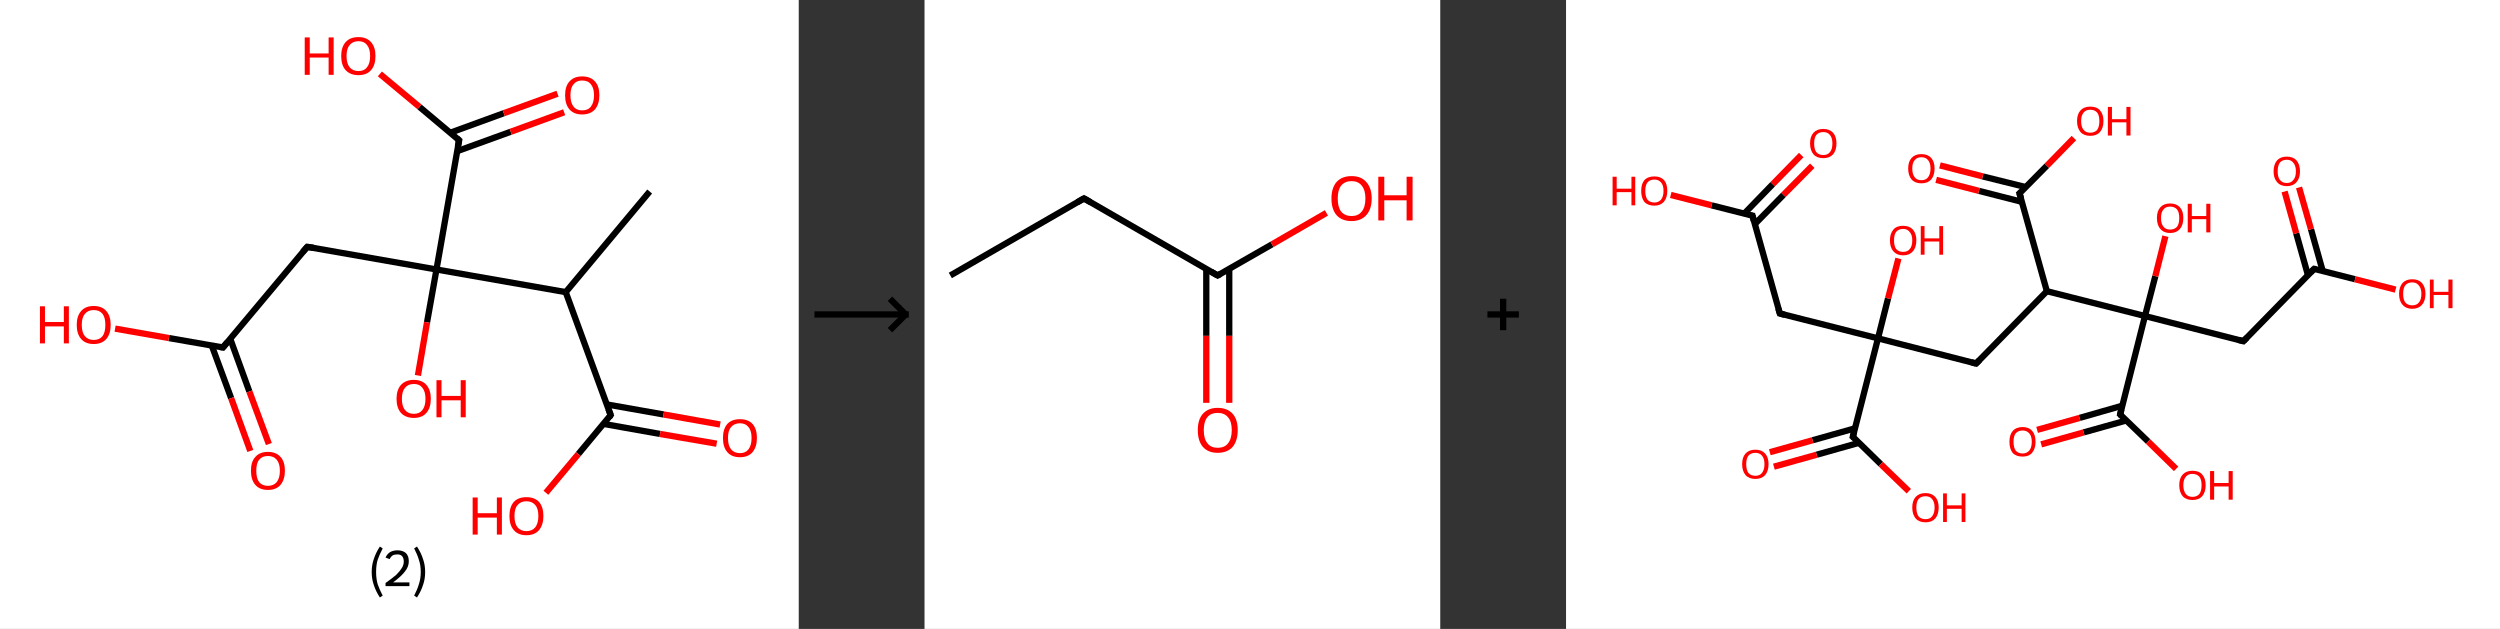 <?xml version='1.0' encoding='ASCII' standalone='yes'?>
<svg xmlns="http://www.w3.org/2000/svg" xmlns:xlink="http://www.w3.org/1999/xlink" version="1.1" width="795.0px" viewBox="0 0 795.0 200.0" height="200.0px">
  <rect x="0" y="0" width="795.0" height="200.0" fill="#333333" stroke="none"/>
  <g>
    <g transform="translate(0, 0) scale(1 1) "><!-- END OF HEADER -->
<rect style="opacity:1.0;fill:#FFFFFF;stroke:none" width="254.0" height="200.0" x="0.0" y="0.0"> </rect>
<path class="bond-0 atom-0 atom-1" d="M 206.6,60.9 L 179.9,92.9" style="fill:none;fill-rule:evenodd;stroke:#000000;stroke-width:2.0px;stroke-linecap:butt;stroke-linejoin:miter;stroke-opacity:1"/>
<path class="bond-1 atom-1 atom-2" d="M 179.9,92.9 L 194.2,132.0" style="fill:none;fill-rule:evenodd;stroke:#000000;stroke-width:2.0px;stroke-linecap:butt;stroke-linejoin:miter;stroke-opacity:1"/>
<path class="bond-2 atom-2 atom-3" d="M 191.9,134.8 L 209.9,138.0" style="fill:none;fill-rule:evenodd;stroke:#000000;stroke-width:2.0px;stroke-linecap:butt;stroke-linejoin:miter;stroke-opacity:1"/>
<path class="bond-2 atom-2 atom-3" d="M 209.9,138.0 L 227.9,141.1" style="fill:none;fill-rule:evenodd;stroke:#FF0000;stroke-width:2.0px;stroke-linecap:butt;stroke-linejoin:miter;stroke-opacity:1"/>
<path class="bond-2 atom-2 atom-3" d="M 192.9,128.6 L 211.0,131.8" style="fill:none;fill-rule:evenodd;stroke:#000000;stroke-width:2.0px;stroke-linecap:butt;stroke-linejoin:miter;stroke-opacity:1"/>
<path class="bond-2 atom-2 atom-3" d="M 211.0,131.8 L 229.0,135.0" style="fill:none;fill-rule:evenodd;stroke:#FF0000;stroke-width:2.0px;stroke-linecap:butt;stroke-linejoin:miter;stroke-opacity:1"/>
<path class="bond-3 atom-2 atom-4" d="M 194.2,132.0 L 183.9,144.4" style="fill:none;fill-rule:evenodd;stroke:#000000;stroke-width:2.0px;stroke-linecap:butt;stroke-linejoin:miter;stroke-opacity:1"/>
<path class="bond-3 atom-2 atom-4" d="M 183.9,144.4 L 173.6,156.7" style="fill:none;fill-rule:evenodd;stroke:#FF0000;stroke-width:2.0px;stroke-linecap:butt;stroke-linejoin:miter;stroke-opacity:1"/>
<path class="bond-4 atom-1 atom-5" d="M 179.9,92.9 L 138.8,85.7" style="fill:none;fill-rule:evenodd;stroke:#000000;stroke-width:2.0px;stroke-linecap:butt;stroke-linejoin:miter;stroke-opacity:1"/>
<path class="bond-5 atom-5 atom-6" d="M 138.8,85.7 L 135.8,102.5" style="fill:none;fill-rule:evenodd;stroke:#000000;stroke-width:2.0px;stroke-linecap:butt;stroke-linejoin:miter;stroke-opacity:1"/>
<path class="bond-5 atom-5 atom-6" d="M 135.8,102.5 L 132.9,119.4" style="fill:none;fill-rule:evenodd;stroke:#FF0000;stroke-width:2.0px;stroke-linecap:butt;stroke-linejoin:miter;stroke-opacity:1"/>
<path class="bond-6 atom-5 atom-7" d="M 138.8,85.7 L 97.7,78.5" style="fill:none;fill-rule:evenodd;stroke:#000000;stroke-width:2.0px;stroke-linecap:butt;stroke-linejoin:miter;stroke-opacity:1"/>
<path class="bond-7 atom-7 atom-8" d="M 97.7,78.5 L 70.9,110.5" style="fill:none;fill-rule:evenodd;stroke:#000000;stroke-width:2.0px;stroke-linecap:butt;stroke-linejoin:miter;stroke-opacity:1"/>
<path class="bond-8 atom-8 atom-9" d="M 67.3,109.8 L 73.5,126.6" style="fill:none;fill-rule:evenodd;stroke:#000000;stroke-width:2.0px;stroke-linecap:butt;stroke-linejoin:miter;stroke-opacity:1"/>
<path class="bond-8 atom-8 atom-9" d="M 73.5,126.6 L 79.6,143.4" style="fill:none;fill-rule:evenodd;stroke:#FF0000;stroke-width:2.0px;stroke-linecap:butt;stroke-linejoin:miter;stroke-opacity:1"/>
<path class="bond-8 atom-8 atom-9" d="M 73.2,107.7 L 79.3,124.5" style="fill:none;fill-rule:evenodd;stroke:#000000;stroke-width:2.0px;stroke-linecap:butt;stroke-linejoin:miter;stroke-opacity:1"/>
<path class="bond-8 atom-8 atom-9" d="M 79.3,124.5 L 85.5,141.2" style="fill:none;fill-rule:evenodd;stroke:#FF0000;stroke-width:2.0px;stroke-linecap:butt;stroke-linejoin:miter;stroke-opacity:1"/>
<path class="bond-9 atom-8 atom-10" d="M 70.9,110.5 L 53.7,107.5" style="fill:none;fill-rule:evenodd;stroke:#000000;stroke-width:2.0px;stroke-linecap:butt;stroke-linejoin:miter;stroke-opacity:1"/>
<path class="bond-9 atom-8 atom-10" d="M 53.7,107.5 L 36.6,104.5" style="fill:none;fill-rule:evenodd;stroke:#FF0000;stroke-width:2.0px;stroke-linecap:butt;stroke-linejoin:miter;stroke-opacity:1"/>
<path class="bond-10 atom-5 atom-11" d="M 138.8,85.7 L 146.0,44.6" style="fill:none;fill-rule:evenodd;stroke:#000000;stroke-width:2.0px;stroke-linecap:butt;stroke-linejoin:miter;stroke-opacity:1"/>
<path class="bond-11 atom-11 atom-12" d="M 145.3,48.1 L 162.4,41.9" style="fill:none;fill-rule:evenodd;stroke:#000000;stroke-width:2.0px;stroke-linecap:butt;stroke-linejoin:miter;stroke-opacity:1"/>
<path class="bond-11 atom-11 atom-12" d="M 162.4,41.9 L 179.4,35.7" style="fill:none;fill-rule:evenodd;stroke:#FF0000;stroke-width:2.0px;stroke-linecap:butt;stroke-linejoin:miter;stroke-opacity:1"/>
<path class="bond-11 atom-11 atom-12" d="M 143.2,42.2 L 160.2,36.0" style="fill:none;fill-rule:evenodd;stroke:#000000;stroke-width:2.0px;stroke-linecap:butt;stroke-linejoin:miter;stroke-opacity:1"/>
<path class="bond-11 atom-11 atom-12" d="M 160.2,36.0 L 177.3,29.8" style="fill:none;fill-rule:evenodd;stroke:#FF0000;stroke-width:2.0px;stroke-linecap:butt;stroke-linejoin:miter;stroke-opacity:1"/>
<path class="bond-12 atom-11 atom-13" d="M 146.0,44.6 L 133.4,34.0" style="fill:none;fill-rule:evenodd;stroke:#000000;stroke-width:2.0px;stroke-linecap:butt;stroke-linejoin:miter;stroke-opacity:1"/>
<path class="bond-12 atom-11 atom-13" d="M 133.4,34.0 L 120.8,23.5" style="fill:none;fill-rule:evenodd;stroke:#FF0000;stroke-width:2.0px;stroke-linecap:butt;stroke-linejoin:miter;stroke-opacity:1"/>
<path d="M 193.5,130.1 L 194.2,132.0 L 193.7,132.7" style="fill:none;stroke:#000000;stroke-width:2.0px;stroke-linecap:butt;stroke-linejoin:miter;stroke-opacity:1;"/>
<path d="M 99.7,78.8 L 97.7,78.5 L 96.3,80.1" style="fill:none;stroke:#000000;stroke-width:2.0px;stroke-linecap:butt;stroke-linejoin:miter;stroke-opacity:1;"/>
<path d="M 72.2,108.9 L 70.9,110.5 L 70.0,110.3" style="fill:none;stroke:#000000;stroke-width:2.0px;stroke-linecap:butt;stroke-linejoin:miter;stroke-opacity:1;"/>
<path d="M 145.6,46.6 L 146.0,44.6 L 145.3,44.0" style="fill:none;stroke:#000000;stroke-width:2.0px;stroke-linecap:butt;stroke-linejoin:miter;stroke-opacity:1;"/>
<path class="atom-3" d="M 229.9 139.3 Q 229.9 136.4, 231.3 134.8 Q 232.7 133.3, 235.3 133.3 Q 237.9 133.3, 239.3 134.8 Q 240.7 136.4, 240.7 139.3 Q 240.7 142.1, 239.3 143.8 Q 237.9 145.4, 235.3 145.4 Q 232.7 145.4, 231.3 143.8 Q 229.9 142.2, 229.9 139.3 M 235.3 144.1 Q 237.1 144.1, 238.0 142.9 Q 239.0 141.6, 239.0 139.3 Q 239.0 136.9, 238.0 135.8 Q 237.1 134.6, 235.3 134.6 Q 233.5 134.6, 232.5 135.8 Q 231.5 136.9, 231.5 139.3 Q 231.5 141.7, 232.5 142.9 Q 233.5 144.1, 235.3 144.1 " fill="#FF0000"/>
<path class="atom-4" d="M 150.3 158.2 L 151.9 158.2 L 151.9 163.2 L 158.0 163.2 L 158.0 158.2 L 159.6 158.2 L 159.6 170.0 L 158.0 170.0 L 158.0 164.6 L 151.9 164.6 L 151.9 170.0 L 150.3 170.0 L 150.3 158.2 " fill="#FF0000"/>
<path class="atom-4" d="M 162.0 164.1 Q 162.0 161.2, 163.4 159.6 Q 164.8 158.1, 167.4 158.1 Q 170.0 158.1, 171.4 159.6 Q 172.8 161.2, 172.8 164.1 Q 172.8 166.9, 171.4 168.6 Q 170.0 170.2, 167.4 170.2 Q 164.8 170.2, 163.4 168.6 Q 162.0 167.0, 162.0 164.1 M 167.4 168.9 Q 169.2 168.9, 170.2 167.7 Q 171.2 166.4, 171.2 164.1 Q 171.2 161.7, 170.2 160.6 Q 169.2 159.4, 167.4 159.4 Q 165.6 159.4, 164.6 160.6 Q 163.6 161.7, 163.6 164.1 Q 163.6 166.5, 164.6 167.7 Q 165.6 168.9, 167.4 168.9 " fill="#FF0000"/>
<path class="atom-6" d="M 126.1 126.8 Q 126.1 124.0, 127.5 122.4 Q 129.0 120.8, 131.6 120.8 Q 134.2 120.8, 135.6 122.4 Q 137.0 124.0, 137.0 126.8 Q 137.0 129.7, 135.6 131.3 Q 134.2 132.9, 131.6 132.9 Q 129.0 132.9, 127.5 131.3 Q 126.1 129.7, 126.1 126.8 M 131.6 131.6 Q 133.4 131.6, 134.3 130.4 Q 135.3 129.2, 135.3 126.8 Q 135.3 124.5, 134.3 123.3 Q 133.4 122.1, 131.6 122.1 Q 129.8 122.1, 128.8 123.3 Q 127.8 124.5, 127.8 126.8 Q 127.8 129.2, 128.8 130.4 Q 129.8 131.6, 131.6 131.6 " fill="#FF0000"/>
<path class="atom-6" d="M 138.8 120.9 L 140.4 120.9 L 140.4 125.9 L 146.5 125.9 L 146.5 120.9 L 148.1 120.9 L 148.1 132.7 L 146.5 132.7 L 146.5 127.3 L 140.4 127.3 L 140.4 132.7 L 138.8 132.7 L 138.8 120.9 " fill="#FF0000"/>
<path class="atom-9" d="M 79.8 149.7 Q 79.8 146.8, 81.2 145.3 Q 82.6 143.7, 85.2 143.7 Q 87.8 143.7, 89.2 145.3 Q 90.6 146.8, 90.6 149.7 Q 90.6 152.5, 89.2 154.2 Q 87.8 155.8, 85.2 155.8 Q 82.6 155.8, 81.2 154.2 Q 79.8 152.6, 79.8 149.7 M 85.2 154.5 Q 87.0 154.5, 88.0 153.3 Q 89.0 152.0, 89.0 149.7 Q 89.0 147.4, 88.0 146.2 Q 87.0 145.0, 85.2 145.0 Q 83.4 145.0, 82.4 146.2 Q 81.5 147.3, 81.5 149.7 Q 81.5 152.1, 82.4 153.3 Q 83.4 154.5, 85.2 154.5 " fill="#FF0000"/>
<path class="atom-10" d="M 12.7 97.4 L 14.3 97.4 L 14.3 102.4 L 20.3 102.4 L 20.3 97.4 L 21.9 97.4 L 21.9 109.2 L 20.3 109.2 L 20.3 103.8 L 14.3 103.8 L 14.3 109.2 L 12.7 109.2 L 12.7 97.4 " fill="#FF0000"/>
<path class="atom-10" d="M 24.4 103.3 Q 24.4 100.5, 25.8 98.9 Q 27.2 97.3, 29.8 97.3 Q 32.4 97.3, 33.8 98.9 Q 35.2 100.5, 35.2 103.3 Q 35.2 106.2, 33.8 107.8 Q 32.4 109.4, 29.8 109.4 Q 27.2 109.4, 25.8 107.8 Q 24.4 106.2, 24.4 103.3 M 29.8 108.1 Q 31.6 108.1, 32.6 106.9 Q 33.5 105.7, 33.5 103.3 Q 33.5 101.0, 32.6 99.8 Q 31.6 98.6, 29.8 98.6 Q 28.0 98.6, 27.0 99.8 Q 26.0 101.0, 26.0 103.3 Q 26.0 105.7, 27.0 106.9 Q 28.0 108.1, 29.8 108.1 " fill="#FF0000"/>
<path class="atom-12" d="M 179.7 30.3 Q 179.7 27.4, 181.1 25.9 Q 182.5 24.3, 185.1 24.3 Q 187.8 24.3, 189.2 25.9 Q 190.6 27.4, 190.6 30.3 Q 190.6 33.1, 189.2 34.8 Q 187.7 36.4, 185.1 36.4 Q 182.5 36.4, 181.1 34.8 Q 179.7 33.2, 179.7 30.3 M 185.1 35.1 Q 187.0 35.1, 187.9 33.9 Q 188.9 32.6, 188.9 30.3 Q 188.9 28.0, 187.9 26.8 Q 187.0 25.6, 185.1 25.6 Q 183.3 25.6, 182.4 26.8 Q 181.4 27.9, 181.4 30.3 Q 181.4 32.7, 182.4 33.9 Q 183.3 35.1, 185.1 35.1 " fill="#FF0000"/>
<path class="atom-13" d="M 96.9 11.9 L 98.5 11.9 L 98.5 17.0 L 104.5 17.0 L 104.5 11.9 L 106.1 11.9 L 106.1 23.8 L 104.5 23.8 L 104.5 18.3 L 98.5 18.3 L 98.5 23.8 L 96.9 23.8 L 96.9 11.9 " fill="#FF0000"/>
<path class="atom-13" d="M 108.5 17.8 Q 108.5 15.0, 109.9 13.4 Q 111.3 11.8, 114.0 11.8 Q 116.6 11.8, 118.0 13.4 Q 119.4 15.0, 119.4 17.8 Q 119.4 20.7, 118.0 22.3 Q 116.6 23.9, 114.0 23.9 Q 111.4 23.9, 109.9 22.3 Q 108.5 20.7, 108.5 17.8 M 114.0 22.6 Q 115.8 22.6, 116.7 21.4 Q 117.7 20.2, 117.7 17.8 Q 117.7 15.5, 116.7 14.3 Q 115.8 13.1, 114.0 13.1 Q 112.2 13.1, 111.2 14.3 Q 110.2 15.5, 110.2 17.8 Q 110.2 20.2, 111.2 21.4 Q 112.2 22.6, 114.0 22.6 " fill="#FF0000"/>
<path class="legend" d="M 118.2 181.9 Q 118.2 179.6, 118.9 177.7 Q 119.5 175.8, 120.8 173.8 L 121.7 174.4 Q 120.7 176.3, 120.1 178.0 Q 119.6 179.7, 119.6 181.9 Q 119.6 184.0, 120.1 185.8 Q 120.7 187.5, 121.7 189.4 L 120.8 190.0 Q 119.5 188.0, 118.9 186.1 Q 118.2 184.2, 118.2 181.9 " fill="#000000"/>
<path class="legend" d="M 122.6 177.3 Q 123.1 176.2, 124.0 175.6 Q 125.0 175.0, 126.4 175.0 Q 128.1 175.0, 129.1 175.9 Q 130.0 176.8, 130.0 178.5 Q 130.0 180.2, 128.8 181.7 Q 127.6 183.3, 125.0 185.2 L 130.2 185.2 L 130.2 186.4 L 122.6 186.4 L 122.6 185.4 Q 124.7 183.9, 126.0 182.8 Q 127.2 181.6, 127.8 180.6 Q 128.4 179.6, 128.4 178.6 Q 128.4 177.5, 127.9 176.9 Q 127.4 176.3, 126.4 176.3 Q 125.5 176.3, 124.9 176.6 Q 124.3 177.0, 123.9 177.8 L 122.6 177.3 " fill="#000000"/>
<path class="legend" d="M 135.2 181.9 Q 135.2 184.2, 134.5 186.1 Q 133.9 188.0, 132.6 190.0 L 131.7 189.4 Q 132.7 187.5, 133.2 185.8 Q 133.8 184.0, 133.8 181.9 Q 133.8 179.7, 133.2 178.0 Q 132.7 176.3, 131.7 174.4 L 132.6 173.8 Q 133.9 175.8, 134.5 177.7 Q 135.2 179.6, 135.2 181.9 " fill="#000000"/>
</g>
    <g transform="translate(254, 0) scale(1 1) "><line x1="5" y1="100" x2="35" y2="100" style="stroke:rgb(0,0,0);stroke-width:2"/>
  <line x1="34" y1="100" x2="29" y2="95" style="stroke:rgb(0,0,0);stroke-width:2"/>
  <line x1="34" y1="100" x2="29" y2="105" style="stroke:rgb(0,0,0);stroke-width:2"/>
</g>
    <g transform="translate(294.0, 0) scale(1 1) "><!-- END OF HEADER -->
<rect style="opacity:1.0;fill:#FFFFFF;stroke:none" width="164.0" height="200.0" x="0.0" y="0.0"> </rect>
<path class="bond-0 atom-0 atom-1" d="M 8.2,87.6 L 50.7,63.1" style="fill:none;fill-rule:evenodd;stroke:#000000;stroke-width:2.0px;stroke-linecap:butt;stroke-linejoin:miter;stroke-opacity:1"/>
<path class="bond-1 atom-1 atom-2" d="M 50.7,63.1 L 93.2,87.6" style="fill:none;fill-rule:evenodd;stroke:#000000;stroke-width:2.0px;stroke-linecap:butt;stroke-linejoin:miter;stroke-opacity:1"/>
<path class="bond-2 atom-2 atom-3" d="M 89.6,85.5 L 89.6,106.8" style="fill:none;fill-rule:evenodd;stroke:#000000;stroke-width:2.0px;stroke-linecap:butt;stroke-linejoin:miter;stroke-opacity:1"/>
<path class="bond-2 atom-2 atom-3" d="M 89.6,106.8 L 89.6,128.1" style="fill:none;fill-rule:evenodd;stroke:#FF0000;stroke-width:2.0px;stroke-linecap:butt;stroke-linejoin:miter;stroke-opacity:1"/>
<path class="bond-2 atom-2 atom-3" d="M 96.9,85.5 L 96.9,106.8" style="fill:none;fill-rule:evenodd;stroke:#000000;stroke-width:2.0px;stroke-linecap:butt;stroke-linejoin:miter;stroke-opacity:1"/>
<path class="bond-2 atom-2 atom-3" d="M 96.9,106.8 L 96.9,128.1" style="fill:none;fill-rule:evenodd;stroke:#FF0000;stroke-width:2.0px;stroke-linecap:butt;stroke-linejoin:miter;stroke-opacity:1"/>
<path class="bond-3 atom-2 atom-4" d="M 93.2,87.6 L 110.5,77.7" style="fill:none;fill-rule:evenodd;stroke:#000000;stroke-width:2.0px;stroke-linecap:butt;stroke-linejoin:miter;stroke-opacity:1"/>
<path class="bond-3 atom-2 atom-4" d="M 110.5,77.7 L 127.8,67.7" style="fill:none;fill-rule:evenodd;stroke:#FF0000;stroke-width:2.0px;stroke-linecap:butt;stroke-linejoin:miter;stroke-opacity:1"/>
<path d="M 48.6,64.3 L 50.7,63.1 L 52.8,64.3" style="fill:none;stroke:#000000;stroke-width:2.0px;stroke-linecap:butt;stroke-linejoin:miter;stroke-opacity:1;"/>
<path d="M 91.1,86.4 L 93.2,87.6 L 94.1,87.1" style="fill:none;stroke:#000000;stroke-width:2.0px;stroke-linecap:butt;stroke-linejoin:miter;stroke-opacity:1;"/>
<path class="atom-3" d="M 86.9 136.8 Q 86.9 133.4, 88.5 131.6 Q 90.2 129.7, 93.2 129.7 Q 96.3 129.7, 98.0 131.6 Q 99.6 133.4, 99.6 136.8 Q 99.6 140.1, 98.0 142.1 Q 96.3 144.0, 93.2 144.0 Q 90.2 144.0, 88.5 142.1 Q 86.9 140.2, 86.9 136.8 M 93.2 142.4 Q 95.4 142.4, 96.5 141.0 Q 97.7 139.5, 97.7 136.8 Q 97.7 134.0, 96.5 132.7 Q 95.4 131.3, 93.2 131.3 Q 91.1 131.3, 90.0 132.6 Q 88.8 134.0, 88.8 136.8 Q 88.8 139.6, 90.0 141.0 Q 91.1 142.4, 93.2 142.4 " fill="#FF0000"/>
<path class="atom-4" d="M 129.4 63.1 Q 129.4 59.8, 131.0 57.9 Q 132.7 56.0, 135.8 56.0 Q 138.9 56.0, 140.5 57.9 Q 142.2 59.8, 142.2 63.1 Q 142.2 66.5, 140.5 68.4 Q 138.8 70.3, 135.8 70.3 Q 132.7 70.3, 131.0 68.4 Q 129.4 66.5, 129.4 63.1 M 135.8 68.7 Q 137.9 68.7, 139.0 67.3 Q 140.2 65.9, 140.2 63.1 Q 140.2 60.4, 139.0 59.0 Q 137.9 57.6, 135.8 57.6 Q 133.7 57.6, 132.5 59.0 Q 131.4 60.4, 131.4 63.1 Q 131.4 65.9, 132.5 67.3 Q 133.7 68.7, 135.8 68.7 " fill="#FF0000"/>
<path class="atom-4" d="M 144.3 56.2 L 146.2 56.2 L 146.2 62.1 L 153.3 62.1 L 153.3 56.2 L 155.2 56.2 L 155.2 70.1 L 153.3 70.1 L 153.3 63.7 L 146.2 63.7 L 146.2 70.1 L 144.3 70.1 L 144.3 56.2 " fill="#FF0000"/>
</g>
    <g transform="translate(458.0, 0) scale(1 1) "><line x1="15" y1="100" x2="25" y2="100" style="stroke:rgb(0,0,0);stroke-width:2"/>
  <line x1="20" y1="95" x2="20" y2="105" style="stroke:rgb(0,0,0);stroke-width:2"/>
</g>
    <g transform="translate(498.0, 0) scale(1 1) "><!-- END OF HEADER -->
<rect style="opacity:1.0;fill:#FFFFFF;stroke:none" width="297.0" height="200.0" x="0.0" y="0.0"> </rect>
<path class="bond-0 atom-0 atom-1" d="M 78.3,52.7 L 69.1,62.0" style="fill:none;fill-rule:evenodd;stroke:#FF0000;stroke-width:2.0px;stroke-linecap:butt;stroke-linejoin:miter;stroke-opacity:1"/>
<path class="bond-0 atom-0 atom-1" d="M 69.1,62.0 L 60.0,71.3" style="fill:none;fill-rule:evenodd;stroke:#000000;stroke-width:2.0px;stroke-linecap:butt;stroke-linejoin:miter;stroke-opacity:1"/>
<path class="bond-0 atom-0 atom-1" d="M 74.8,49.3 L 65.7,58.6" style="fill:none;fill-rule:evenodd;stroke:#FF0000;stroke-width:2.0px;stroke-linecap:butt;stroke-linejoin:miter;stroke-opacity:1"/>
<path class="bond-0 atom-0 atom-1" d="M 65.7,58.6 L 56.6,68.0" style="fill:none;fill-rule:evenodd;stroke:#000000;stroke-width:2.0px;stroke-linecap:butt;stroke-linejoin:miter;stroke-opacity:1"/>
<path class="bond-1 atom-1 atom-2" d="M 59.3,68.6 L 46.3,65.3" style="fill:none;fill-rule:evenodd;stroke:#000000;stroke-width:2.0px;stroke-linecap:butt;stroke-linejoin:miter;stroke-opacity:1"/>
<path class="bond-1 atom-1 atom-2" d="M 46.3,65.3 L 33.3,62.0" style="fill:none;fill-rule:evenodd;stroke:#FF0000;stroke-width:2.0px;stroke-linecap:butt;stroke-linejoin:miter;stroke-opacity:1"/>
<path class="bond-2 atom-1 atom-3" d="M 59.3,68.6 L 68.0,99.7" style="fill:none;fill-rule:evenodd;stroke:#000000;stroke-width:2.0px;stroke-linecap:butt;stroke-linejoin:miter;stroke-opacity:1"/>
<path class="bond-3 atom-3 atom-4" d="M 68.0,99.7 L 99.2,107.6" style="fill:none;fill-rule:evenodd;stroke:#000000;stroke-width:2.0px;stroke-linecap:butt;stroke-linejoin:miter;stroke-opacity:1"/>
<path class="bond-4 atom-4 atom-5" d="M 99.2,107.6 L 102.4,94.9" style="fill:none;fill-rule:evenodd;stroke:#000000;stroke-width:2.0px;stroke-linecap:butt;stroke-linejoin:miter;stroke-opacity:1"/>
<path class="bond-4 atom-4 atom-5" d="M 102.4,94.9 L 105.7,82.2" style="fill:none;fill-rule:evenodd;stroke:#FF0000;stroke-width:2.0px;stroke-linecap:butt;stroke-linejoin:miter;stroke-opacity:1"/>
<path class="bond-5 atom-4 atom-6" d="M 99.2,107.6 L 130.4,115.6" style="fill:none;fill-rule:evenodd;stroke:#000000;stroke-width:2.0px;stroke-linecap:butt;stroke-linejoin:miter;stroke-opacity:1"/>
<path class="bond-6 atom-6 atom-7" d="M 130.4,115.6 L 152.9,92.6" style="fill:none;fill-rule:evenodd;stroke:#000000;stroke-width:2.0px;stroke-linecap:butt;stroke-linejoin:miter;stroke-opacity:1"/>
<path class="bond-7 atom-7 atom-8" d="M 152.9,92.6 L 144.2,61.5" style="fill:none;fill-rule:evenodd;stroke:#000000;stroke-width:2.0px;stroke-linecap:butt;stroke-linejoin:miter;stroke-opacity:1"/>
<path class="bond-8 atom-8 atom-9" d="M 146.2,59.5 L 132.5,56.1" style="fill:none;fill-rule:evenodd;stroke:#000000;stroke-width:2.0px;stroke-linecap:butt;stroke-linejoin:miter;stroke-opacity:1"/>
<path class="bond-8 atom-8 atom-9" d="M 132.5,56.1 L 118.9,52.6" style="fill:none;fill-rule:evenodd;stroke:#FF0000;stroke-width:2.0px;stroke-linecap:butt;stroke-linejoin:miter;stroke-opacity:1"/>
<path class="bond-8 atom-8 atom-9" d="M 145.0,64.2 L 131.3,60.7" style="fill:none;fill-rule:evenodd;stroke:#000000;stroke-width:2.0px;stroke-linecap:butt;stroke-linejoin:miter;stroke-opacity:1"/>
<path class="bond-8 atom-8 atom-9" d="M 131.3,60.7 L 117.7,57.2" style="fill:none;fill-rule:evenodd;stroke:#FF0000;stroke-width:2.0px;stroke-linecap:butt;stroke-linejoin:miter;stroke-opacity:1"/>
<path class="bond-9 atom-8 atom-10" d="M 144.2,61.5 L 152.9,52.7" style="fill:none;fill-rule:evenodd;stroke:#000000;stroke-width:2.0px;stroke-linecap:butt;stroke-linejoin:miter;stroke-opacity:1"/>
<path class="bond-9 atom-8 atom-10" d="M 152.9,52.7 L 161.5,43.9" style="fill:none;fill-rule:evenodd;stroke:#FF0000;stroke-width:2.0px;stroke-linecap:butt;stroke-linejoin:miter;stroke-opacity:1"/>
<path class="bond-10 atom-7 atom-11" d="M 152.9,92.6 L 184.1,100.5" style="fill:none;fill-rule:evenodd;stroke:#000000;stroke-width:2.0px;stroke-linecap:butt;stroke-linejoin:miter;stroke-opacity:1"/>
<path class="bond-11 atom-11 atom-12" d="M 184.1,100.5 L 187.4,87.8" style="fill:none;fill-rule:evenodd;stroke:#000000;stroke-width:2.0px;stroke-linecap:butt;stroke-linejoin:miter;stroke-opacity:1"/>
<path class="bond-11 atom-11 atom-12" d="M 187.4,87.8 L 190.6,75.1" style="fill:none;fill-rule:evenodd;stroke:#FF0000;stroke-width:2.0px;stroke-linecap:butt;stroke-linejoin:miter;stroke-opacity:1"/>
<path class="bond-12 atom-11 atom-13" d="M 184.1,100.5 L 215.4,108.5" style="fill:none;fill-rule:evenodd;stroke:#000000;stroke-width:2.0px;stroke-linecap:butt;stroke-linejoin:miter;stroke-opacity:1"/>
<path class="bond-13 atom-13 atom-14" d="M 215.4,108.5 L 237.9,85.5" style="fill:none;fill-rule:evenodd;stroke:#000000;stroke-width:2.0px;stroke-linecap:butt;stroke-linejoin:miter;stroke-opacity:1"/>
<path class="bond-14 atom-14 atom-15" d="M 240.6,86.1 L 236.9,72.9" style="fill:none;fill-rule:evenodd;stroke:#000000;stroke-width:2.0px;stroke-linecap:butt;stroke-linejoin:miter;stroke-opacity:1"/>
<path class="bond-14 atom-14 atom-15" d="M 236.9,72.9 L 233.1,59.6" style="fill:none;fill-rule:evenodd;stroke:#FF0000;stroke-width:2.0px;stroke-linecap:butt;stroke-linejoin:miter;stroke-opacity:1"/>
<path class="bond-14 atom-14 atom-15" d="M 235.9,87.4 L 232.2,74.2" style="fill:none;fill-rule:evenodd;stroke:#000000;stroke-width:2.0px;stroke-linecap:butt;stroke-linejoin:miter;stroke-opacity:1"/>
<path class="bond-14 atom-14 atom-15" d="M 232.2,74.2 L 228.5,60.9" style="fill:none;fill-rule:evenodd;stroke:#FF0000;stroke-width:2.0px;stroke-linecap:butt;stroke-linejoin:miter;stroke-opacity:1"/>
<path class="bond-15 atom-14 atom-16" d="M 237.9,85.5 L 250.9,88.8" style="fill:none;fill-rule:evenodd;stroke:#000000;stroke-width:2.0px;stroke-linecap:butt;stroke-linejoin:miter;stroke-opacity:1"/>
<path class="bond-15 atom-14 atom-16" d="M 250.9,88.8 L 263.8,92.1" style="fill:none;fill-rule:evenodd;stroke:#FF0000;stroke-width:2.0px;stroke-linecap:butt;stroke-linejoin:miter;stroke-opacity:1"/>
<path class="bond-16 atom-11 atom-17" d="M 184.1,100.5 L 176.2,131.8" style="fill:none;fill-rule:evenodd;stroke:#000000;stroke-width:2.0px;stroke-linecap:butt;stroke-linejoin:miter;stroke-opacity:1"/>
<path class="bond-17 atom-17 atom-18" d="M 176.9,129.0 L 163.3,132.9" style="fill:none;fill-rule:evenodd;stroke:#000000;stroke-width:2.0px;stroke-linecap:butt;stroke-linejoin:miter;stroke-opacity:1"/>
<path class="bond-17 atom-17 atom-18" d="M 163.3,132.9 L 149.8,136.7" style="fill:none;fill-rule:evenodd;stroke:#FF0000;stroke-width:2.0px;stroke-linecap:butt;stroke-linejoin:miter;stroke-opacity:1"/>
<path class="bond-17 atom-17 atom-18" d="M 178.2,133.7 L 164.6,137.5" style="fill:none;fill-rule:evenodd;stroke:#000000;stroke-width:2.0px;stroke-linecap:butt;stroke-linejoin:miter;stroke-opacity:1"/>
<path class="bond-17 atom-17 atom-18" d="M 164.6,137.5 L 151.1,141.3" style="fill:none;fill-rule:evenodd;stroke:#FF0000;stroke-width:2.0px;stroke-linecap:butt;stroke-linejoin:miter;stroke-opacity:1"/>
<path class="bond-18 atom-17 atom-19" d="M 176.2,131.8 L 185.1,140.4" style="fill:none;fill-rule:evenodd;stroke:#000000;stroke-width:2.0px;stroke-linecap:butt;stroke-linejoin:miter;stroke-opacity:1"/>
<path class="bond-18 atom-17 atom-19" d="M 185.1,140.4 L 194.0,149.1" style="fill:none;fill-rule:evenodd;stroke:#FF0000;stroke-width:2.0px;stroke-linecap:butt;stroke-linejoin:miter;stroke-opacity:1"/>
<path class="bond-19 atom-4 atom-20" d="M 99.2,107.6 L 91.2,138.9" style="fill:none;fill-rule:evenodd;stroke:#000000;stroke-width:2.0px;stroke-linecap:butt;stroke-linejoin:miter;stroke-opacity:1"/>
<path class="bond-20 atom-20 atom-21" d="M 91.9,136.2 L 78.4,140.0" style="fill:none;fill-rule:evenodd;stroke:#000000;stroke-width:2.0px;stroke-linecap:butt;stroke-linejoin:miter;stroke-opacity:1"/>
<path class="bond-20 atom-20 atom-21" d="M 78.4,140.0 L 64.8,143.8" style="fill:none;fill-rule:evenodd;stroke:#FF0000;stroke-width:2.0px;stroke-linecap:butt;stroke-linejoin:miter;stroke-opacity:1"/>
<path class="bond-20 atom-20 atom-21" d="M 93.2,140.8 L 79.7,144.6" style="fill:none;fill-rule:evenodd;stroke:#000000;stroke-width:2.0px;stroke-linecap:butt;stroke-linejoin:miter;stroke-opacity:1"/>
<path class="bond-20 atom-20 atom-21" d="M 79.7,144.6 L 66.1,148.4" style="fill:none;fill-rule:evenodd;stroke:#FF0000;stroke-width:2.0px;stroke-linecap:butt;stroke-linejoin:miter;stroke-opacity:1"/>
<path class="bond-21 atom-20 atom-22" d="M 91.2,138.9 L 100.1,147.6" style="fill:none;fill-rule:evenodd;stroke:#000000;stroke-width:2.0px;stroke-linecap:butt;stroke-linejoin:miter;stroke-opacity:1"/>
<path class="bond-21 atom-20 atom-22" d="M 100.1,147.6 L 109.0,156.2" style="fill:none;fill-rule:evenodd;stroke:#FF0000;stroke-width:2.0px;stroke-linecap:butt;stroke-linejoin:miter;stroke-opacity:1"/>
<path d="M 58.6,68.5 L 59.3,68.6 L 59.7,70.2" style="fill:none;stroke:#000000;stroke-width:2.0px;stroke-linecap:butt;stroke-linejoin:miter;stroke-opacity:1;"/>
<path d="M 67.5,98.1 L 68.0,99.7 L 69.5,100.1" style="fill:none;stroke:#000000;stroke-width:2.0px;stroke-linecap:butt;stroke-linejoin:miter;stroke-opacity:1;"/>
<path d="M 128.9,115.2 L 130.4,115.6 L 131.5,114.5" style="fill:none;stroke:#000000;stroke-width:2.0px;stroke-linecap:butt;stroke-linejoin:miter;stroke-opacity:1;"/>
<path d="M 144.7,63.1 L 144.2,61.5 L 144.7,61.1" style="fill:none;stroke:#000000;stroke-width:2.0px;stroke-linecap:butt;stroke-linejoin:miter;stroke-opacity:1;"/>
<path d="M 213.8,108.1 L 215.4,108.5 L 216.5,107.4" style="fill:none;stroke:#000000;stroke-width:2.0px;stroke-linecap:butt;stroke-linejoin:miter;stroke-opacity:1;"/>
<path d="M 236.8,86.6 L 237.9,85.5 L 238.5,85.6" style="fill:none;stroke:#000000;stroke-width:2.0px;stroke-linecap:butt;stroke-linejoin:miter;stroke-opacity:1;"/>
<path d="M 176.6,130.2 L 176.2,131.8 L 176.6,132.2" style="fill:none;stroke:#000000;stroke-width:2.0px;stroke-linecap:butt;stroke-linejoin:miter;stroke-opacity:1;"/>
<path d="M 91.6,137.3 L 91.2,138.9 L 91.7,139.3" style="fill:none;stroke:#000000;stroke-width:2.0px;stroke-linecap:butt;stroke-linejoin:miter;stroke-opacity:1;"/>
<path class="atom-0" d="M 77.6 45.6 Q 77.6 43.4, 78.7 42.2 Q 79.8 41.0, 81.8 41.0 Q 83.8 41.0, 84.9 42.2 Q 86.0 43.4, 86.0 45.6 Q 86.0 47.8, 84.9 49.1 Q 83.8 50.3, 81.8 50.3 Q 79.8 50.3, 78.7 49.1 Q 77.6 47.8, 77.6 45.6 M 81.8 49.3 Q 83.2 49.3, 83.9 48.4 Q 84.7 47.5, 84.7 45.6 Q 84.7 43.8, 83.9 42.9 Q 83.2 42.0, 81.8 42.0 Q 80.4 42.0, 79.6 42.9 Q 78.9 43.8, 78.9 45.6 Q 78.9 47.5, 79.6 48.4 Q 80.4 49.3, 81.8 49.3 " fill="#FF0000"/>
<path class="atom-2" d="M 14.8 56.2 L 16.1 56.2 L 16.1 60.0 L 20.8 60.0 L 20.8 56.2 L 22.0 56.2 L 22.0 65.3 L 20.8 65.3 L 20.8 61.1 L 16.1 61.1 L 16.1 65.3 L 14.8 65.3 L 14.8 56.2 " fill="#FF0000"/>
<path class="atom-2" d="M 23.9 60.7 Q 23.9 58.5, 24.9 57.3 Q 26.0 56.1, 28.1 56.1 Q 30.1 56.1, 31.2 57.3 Q 32.2 58.5, 32.2 60.7 Q 32.2 62.9, 31.1 64.2 Q 30.0 65.4, 28.1 65.4 Q 26.0 65.4, 24.9 64.2 Q 23.9 62.9, 23.9 60.7 M 28.1 64.4 Q 29.4 64.4, 30.2 63.5 Q 31.0 62.5, 31.0 60.7 Q 31.0 58.9, 30.2 58.0 Q 29.4 57.1, 28.1 57.1 Q 26.7 57.1, 25.9 58.0 Q 25.2 58.9, 25.2 60.7 Q 25.2 62.5, 25.9 63.5 Q 26.7 64.4, 28.1 64.4 " fill="#FF0000"/>
<path class="atom-5" d="M 103.0 76.4 Q 103.0 74.3, 104.1 73.0 Q 105.1 71.8, 107.2 71.8 Q 109.2 71.8, 110.3 73.0 Q 111.4 74.3, 111.4 76.4 Q 111.4 78.7, 110.3 79.9 Q 109.2 81.2, 107.2 81.2 Q 105.2 81.2, 104.1 79.9 Q 103.0 78.7, 103.0 76.4 M 107.2 80.1 Q 108.6 80.1, 109.3 79.2 Q 110.1 78.3, 110.1 76.4 Q 110.1 74.7, 109.3 73.8 Q 108.6 72.8, 107.2 72.8 Q 105.8 72.8, 105.0 73.7 Q 104.3 74.6, 104.3 76.4 Q 104.3 78.3, 105.0 79.2 Q 105.8 80.1, 107.2 80.1 " fill="#FF0000"/>
<path class="atom-5" d="M 112.8 71.9 L 114.0 71.9 L 114.0 75.8 L 118.7 75.8 L 118.7 71.9 L 119.9 71.9 L 119.9 81.0 L 118.7 81.0 L 118.7 76.8 L 114.0 76.8 L 114.0 81.0 L 112.8 81.0 L 112.8 71.9 " fill="#FF0000"/>
<path class="atom-9" d="M 108.8 53.6 Q 108.8 51.4, 109.9 50.2 Q 111.0 49.0, 113.0 49.0 Q 115.0 49.0, 116.1 50.2 Q 117.2 51.4, 117.2 53.6 Q 117.2 55.8, 116.1 57.1 Q 115.0 58.3, 113.0 58.3 Q 111.0 58.3, 109.9 57.1 Q 108.8 55.8, 108.8 53.6 M 113.0 57.3 Q 114.4 57.3, 115.1 56.4 Q 115.9 55.4, 115.9 53.6 Q 115.9 51.8, 115.1 50.9 Q 114.4 50.0, 113.0 50.0 Q 111.6 50.0, 110.9 50.9 Q 110.1 51.8, 110.1 53.6 Q 110.1 55.4, 110.9 56.4 Q 111.6 57.3, 113.0 57.3 " fill="#FF0000"/>
<path class="atom-10" d="M 162.5 38.5 Q 162.5 36.3, 163.6 35.1 Q 164.7 33.9, 166.7 33.9 Q 168.8 33.9, 169.8 35.1 Q 170.9 36.3, 170.9 38.5 Q 170.9 40.7, 169.8 42.0 Q 168.7 43.2, 166.7 43.2 Q 164.7 43.2, 163.6 42.0 Q 162.5 40.7, 162.5 38.5 M 166.7 42.2 Q 168.1 42.2, 168.9 41.3 Q 169.6 40.3, 169.6 38.5 Q 169.6 36.7, 168.9 35.8 Q 168.1 34.9, 166.7 34.9 Q 165.3 34.9, 164.6 35.8 Q 163.8 36.7, 163.8 38.5 Q 163.8 40.4, 164.6 41.3 Q 165.3 42.2, 166.7 42.2 " fill="#FF0000"/>
<path class="atom-10" d="M 172.3 34.0 L 173.6 34.0 L 173.6 37.9 L 178.2 37.9 L 178.2 34.0 L 179.5 34.0 L 179.5 43.1 L 178.2 43.1 L 178.2 38.9 L 173.6 38.9 L 173.6 43.1 L 172.3 43.1 L 172.3 34.0 " fill="#FF0000"/>
<path class="atom-12" d="M 187.9 69.3 Q 187.9 67.1, 189.0 65.9 Q 190.1 64.7, 192.1 64.7 Q 194.1 64.7, 195.2 65.9 Q 196.3 67.1, 196.3 69.3 Q 196.3 71.6, 195.2 72.8 Q 194.1 74.1, 192.1 74.1 Q 190.1 74.1, 189.0 72.8 Q 187.9 71.6, 187.9 69.3 M 192.1 73.0 Q 193.5 73.0, 194.3 72.1 Q 195.0 71.2, 195.0 69.3 Q 195.0 67.5, 194.3 66.6 Q 193.5 65.7, 192.1 65.7 Q 190.7 65.7, 190.0 66.6 Q 189.2 67.5, 189.2 69.3 Q 189.2 71.2, 190.0 72.1 Q 190.7 73.0, 192.1 73.0 " fill="#FF0000"/>
<path class="atom-12" d="M 197.7 64.8 L 199.0 64.8 L 199.0 68.7 L 203.6 68.7 L 203.6 64.8 L 204.9 64.8 L 204.9 73.9 L 203.6 73.9 L 203.6 69.7 L 199.0 69.7 L 199.0 73.9 L 197.7 73.9 L 197.7 64.8 " fill="#FF0000"/>
<path class="atom-15" d="M 225.0 54.5 Q 225.0 52.3, 226.1 51.0 Q 227.2 49.8, 229.2 49.8 Q 231.2 49.8, 232.3 51.0 Q 233.4 52.3, 233.4 54.5 Q 233.4 56.7, 232.3 57.9 Q 231.2 59.2, 229.2 59.2 Q 227.2 59.2, 226.1 57.9 Q 225.0 56.7, 225.0 54.5 M 229.2 58.2 Q 230.6 58.2, 231.3 57.2 Q 232.1 56.3, 232.1 54.5 Q 232.1 52.7, 231.3 51.8 Q 230.6 50.8, 229.2 50.8 Q 227.8 50.8, 227.0 51.7 Q 226.3 52.7, 226.3 54.5 Q 226.3 56.3, 227.0 57.2 Q 227.8 58.2, 229.2 58.2 " fill="#FF0000"/>
<path class="atom-16" d="M 264.9 93.4 Q 264.9 91.3, 266.0 90.0 Q 267.1 88.8, 269.1 88.8 Q 271.1 88.8, 272.2 90.0 Q 273.3 91.3, 273.3 93.4 Q 273.3 95.7, 272.2 96.9 Q 271.1 98.2, 269.1 98.2 Q 267.1 98.2, 266.0 96.9 Q 264.9 95.7, 264.9 93.4 M 269.1 97.1 Q 270.5 97.1, 271.2 96.2 Q 272.0 95.3, 272.0 93.4 Q 272.0 91.7, 271.2 90.8 Q 270.5 89.8, 269.1 89.8 Q 267.7 89.8, 266.9 90.7 Q 266.2 91.6, 266.2 93.4 Q 266.2 95.3, 266.9 96.2 Q 267.7 97.1, 269.1 97.1 " fill="#FF0000"/>
<path class="atom-16" d="M 274.7 88.9 L 275.9 88.9 L 275.9 92.8 L 280.6 92.8 L 280.6 88.9 L 281.9 88.9 L 281.9 98.0 L 280.6 98.0 L 280.6 93.8 L 275.9 93.8 L 275.9 98.0 L 274.7 98.0 L 274.7 88.9 " fill="#FF0000"/>
<path class="atom-18" d="M 141.0 140.5 Q 141.0 138.3, 142.0 137.1 Q 143.1 135.8, 145.2 135.8 Q 147.2 135.8, 148.3 137.1 Q 149.3 138.3, 149.3 140.5 Q 149.3 142.7, 148.2 144.0 Q 147.2 145.2, 145.2 145.2 Q 143.1 145.2, 142.0 144.0 Q 141.0 142.7, 141.0 140.5 M 145.2 144.2 Q 146.5 144.2, 147.3 143.3 Q 148.1 142.3, 148.1 140.5 Q 148.1 138.7, 147.3 137.8 Q 146.5 136.9, 145.2 136.9 Q 143.8 136.9, 143.0 137.8 Q 142.3 138.7, 142.3 140.5 Q 142.3 142.3, 143.0 143.3 Q 143.8 144.2, 145.2 144.2 " fill="#FF0000"/>
<path class="atom-19" d="M 195.0 154.3 Q 195.0 152.1, 196.1 150.9 Q 197.2 149.7, 199.2 149.7 Q 201.3 149.7, 202.3 150.9 Q 203.4 152.1, 203.4 154.3 Q 203.4 156.5, 202.3 157.8 Q 201.2 159.0, 199.2 159.0 Q 197.2 159.0, 196.1 157.8 Q 195.0 156.5, 195.0 154.3 M 199.2 158.0 Q 200.6 158.0, 201.4 157.1 Q 202.1 156.1, 202.1 154.3 Q 202.1 152.5, 201.4 151.6 Q 200.6 150.7, 199.2 150.7 Q 197.8 150.7, 197.1 151.6 Q 196.3 152.5, 196.3 154.3 Q 196.3 156.1, 197.1 157.1 Q 197.8 158.0, 199.2 158.0 " fill="#FF0000"/>
<path class="atom-19" d="M 204.8 149.8 L 206.1 149.8 L 206.1 153.6 L 210.7 153.6 L 210.7 149.8 L 212.0 149.8 L 212.0 158.9 L 210.7 158.9 L 210.7 154.7 L 206.1 154.7 L 206.1 158.9 L 204.8 158.9 L 204.8 149.8 " fill="#FF0000"/>
<path class="atom-21" d="M 56.0 147.6 Q 56.0 145.4, 57.1 144.2 Q 58.2 143.0, 60.2 143.0 Q 62.2 143.0, 63.3 144.2 Q 64.4 145.4, 64.4 147.6 Q 64.4 149.8, 63.3 151.1 Q 62.2 152.3, 60.2 152.3 Q 58.2 152.3, 57.1 151.1 Q 56.0 149.8, 56.0 147.6 M 60.2 151.3 Q 61.6 151.3, 62.3 150.4 Q 63.1 149.4, 63.1 147.6 Q 63.1 145.8, 62.3 144.9 Q 61.6 144.0, 60.2 144.0 Q 58.8 144.0, 58.0 144.9 Q 57.3 145.8, 57.3 147.6 Q 57.3 149.4, 58.0 150.4 Q 58.8 151.3, 60.2 151.3 " fill="#FF0000"/>
<path class="atom-22" d="M 110.1 161.4 Q 110.1 159.2, 111.2 158.0 Q 112.3 156.8, 114.3 156.8 Q 116.3 156.8, 117.4 158.0 Q 118.5 159.2, 118.5 161.4 Q 118.5 163.6, 117.4 164.9 Q 116.3 166.1, 114.3 166.1 Q 112.3 166.1, 111.2 164.9 Q 110.1 163.6, 110.1 161.4 M 114.3 165.1 Q 115.7 165.1, 116.4 164.2 Q 117.2 163.2, 117.2 161.4 Q 117.2 159.6, 116.4 158.7 Q 115.7 157.8, 114.3 157.8 Q 112.9 157.8, 112.1 158.7 Q 111.4 159.6, 111.4 161.4 Q 111.4 163.2, 112.1 164.2 Q 112.9 165.1, 114.3 165.1 " fill="#FF0000"/>
<path class="atom-22" d="M 119.9 156.9 L 121.1 156.9 L 121.1 160.7 L 125.8 160.7 L 125.8 156.9 L 127.0 156.9 L 127.0 166.0 L 125.8 166.0 L 125.8 161.8 L 121.1 161.8 L 121.1 166.0 L 119.9 166.0 L 119.9 156.9 " fill="#FF0000"/>
</g>
  </g>
</svg>
